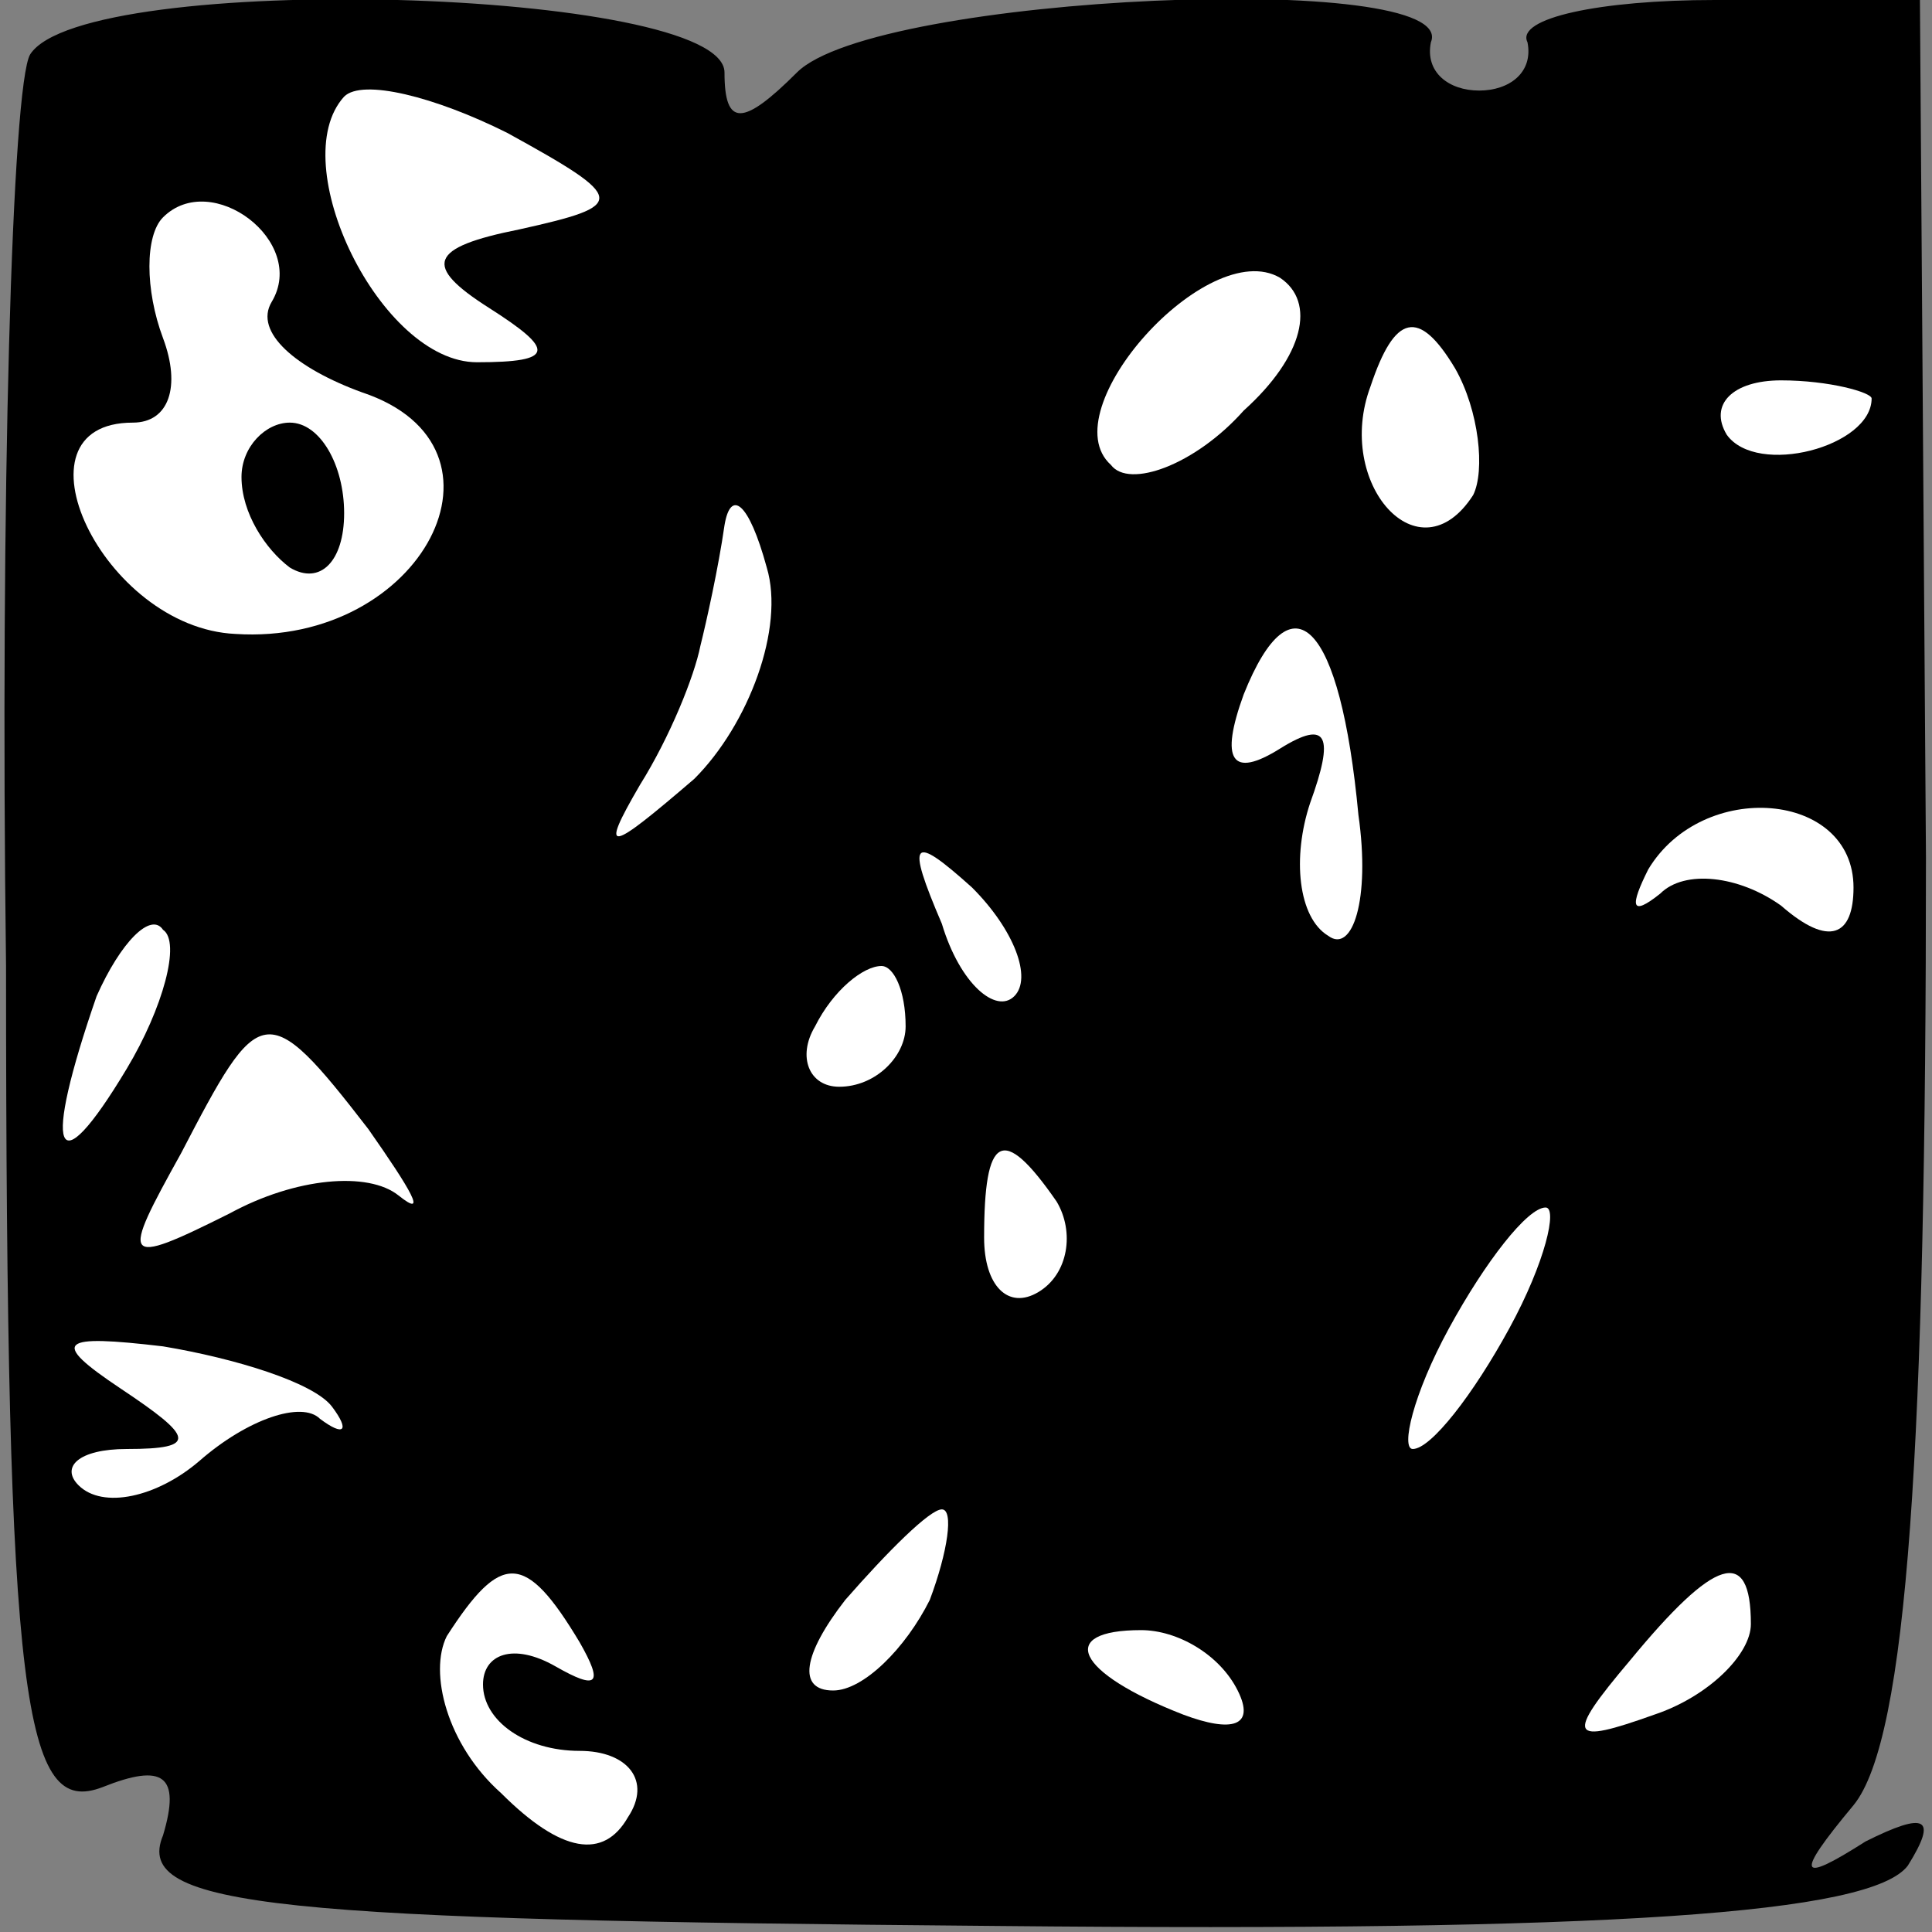 <?xml version="1.0" standalone="no"?>
<!DOCTYPE svg PUBLIC "-//W3C//DTD SVG 20010904//EN"
 "http://www.w3.org/TR/2001/REC-SVG-20010904/DTD/svg10.dtd">
<svg version="1.0" xmlns="http://www.w3.org/2000/svg"
 width="32pt" height="32pt" viewBox="0 0 32 32"
 preserveAspectRatio="xMidYMid meet">
<rect x="0" y="0" width="32" height="32" fill="#808080" stroke="none"/>
<g transform="translate(0,32) scale(0.1,-0.1)"
fill="#000000" stroke="none">
<path fill="#000000" stroke="none" d="M5 311 c-3 -5 -5 -73 -4 -151 0 -123 3
-141 16 -136 10 4 13 2 10 -8 -5 -12 19 -14 138 -15 102 -1 145 2 151 10 5 8
3 9 -7 4 -11 -7 -12 -6 -2 6 9 11 12 60 12 157 l-1 142 -34 0 c-19 0 -33 -3
-31 -7 1 -5 -3 -8 -8 -8 -5 0 -9 3 -8 8 5 12 -92 8 -105 -5 -9 -9 -12 -9 -12
0 0 14 -106 17 -115 3z"/>
<path fill="#ffffff" stroke="none" d="M86 282 c-15 -3 -16 -6 -5 -13 11 -7
11 -9 -2 -9 -16 0 -32 33 -22 44 3 3 15 0 27 -6 20 -11 20 -12 2 -16z"/>
<path fill="#ffffff" stroke="none" d="M45 270 c-3 -5 4 -11 15 -15 27 -9 10
-42 -21 -40 -22 1 -38 35 -17 35 6 0 8 6 5 14 -3 8 -3 17 0 20 8 8 24 -4 18
-14z"/>
<path fill="#ffffff" stroke="none" d="M206 252 c-8 -9 -19 -13 -22 -9 -10 9
16 38 28 31 6 -4 4 -13 -6 -22z"/>
<path fill="#ffffff" stroke="none" d="M244 238 c-9 -14 -23 2 -17 18 4 12 8
13 14 3 4 -7 5 -17 3 -21z"/>
<path fill="#ffffff" stroke="none" d="M310 254 c0 -8 -19 -13 -24 -6 -3 5 1
9 9 9 8 0 15 -2 15 -3z"/>
<path fill="#ffffff" stroke="none" d="M115 191 c-14 -12 -16 -13 -9 -1 5 8 9
18 10 23 1 4 3 13 4 20 1 6 4 4 7 -7 3 -10 -3 -26 -12 -35z"/>
<path fill="#ffffff" stroke="none" d="M225 185 c2 -14 -1 -23 -5 -20 -5 3 -6
13 -3 22 4 11 3 14 -5 9 -8 -5 -10 -2 -6 9 8 20 16 12 19 -20z"/>
<path fill="#ffffff" stroke="none" d="M307 173 c0 -8 -4 -10 -12 -3 -7 5 -16
6 -20 2 -5 -4 -5 -2 -2 4 9 15 34 13 34 -3z"/>
<path fill="#ffffff" stroke="none" d="M168 155 c-3 -3 -9 2 -12 12 -6 14 -5
15 5 6 7 -7 10 -15 7 -18z"/>
<path fill="#ffffff" stroke="none" d="M21 143 c-12 -20 -14 -14 -5 12 4 9 9
14 11 11 3 -2 0 -13 -6 -23z"/>
<path fill="#ffffff" stroke="none" d="M150 150 c0 -5 -5 -10 -11 -10 -5 0 -7
5 -4 10 3 6 8 10 11 10 2 0 4 -4 4 -10z"/>
<path fill="#ffffff" stroke="none" d="M61 133 c7 -10 10 -15 5 -11 -5 4 -17
3 -28 -3 -18 -9 -18 -8 -8 10 13 25 14 26 31 4z"/>
<path fill="#ffffff" stroke="none" d="M175 121 c3 -5 2 -12 -3 -15 -5 -3 -9
1 -9 9 0 17 3 19 12 6z"/>
<path fill="#ffffff" stroke="none" d="M250 100 c-6 -11 -13 -20 -16 -20 -2 0
0 9 6 20 6 11 13 20 16 20 2 0 0 -9 -6 -20z"/>
<path fill="#ffffff" stroke="none" d="M55 87 c3 -4 2 -5 -2 -2 -3 3 -12 0
-20 -7 -7 -6 -16 -8 -20 -4 -3 3 0 6 8 6 12 0 11 2 -1 10 -12 8 -10 9 7 7 12
-2 25 -6 28 -10z"/>
<path fill="#ffffff" stroke="none" d="M154 55 c-4 -8 -11 -15 -16 -15 -6 0
-5 6 2 15 7 8 14 15 16 15 2 0 1 -7 -2 -15z"/>
<path fill="#ffffff" stroke="none" d="M96 48 c4 -7 3 -8 -4 -4 -7 4 -12 2
-12 -3 0 -6 7 -11 16 -11 8 0 12 -5 8 -11 -4 -7 -11 -6 -21 4 -9 8 -12 20 -9
26 9 14 13 14 22 -1z"/>
<path fill="#ffffff" stroke="none" d="M290 51 c0 -5 -7 -12 -16 -15 -14 -5
-15 -4 -4 9 14 17 20 19 20 6z"/>
<path fill="#ffffff" stroke="none" d="M205 40 c3 -6 -1 -7 -9 -4 -18 7 -21
14 -7 14 6 0 13 -4 16 -10z"/>
<path fill="#000000" stroke="none" d="M40 241 c0 -6 4 -12 8 -15 5 -3 9 1 9
9 0 8 -4 15 -9 15 -4 0 -8 -4 -8 -9z"/>
</g>
</svg>
